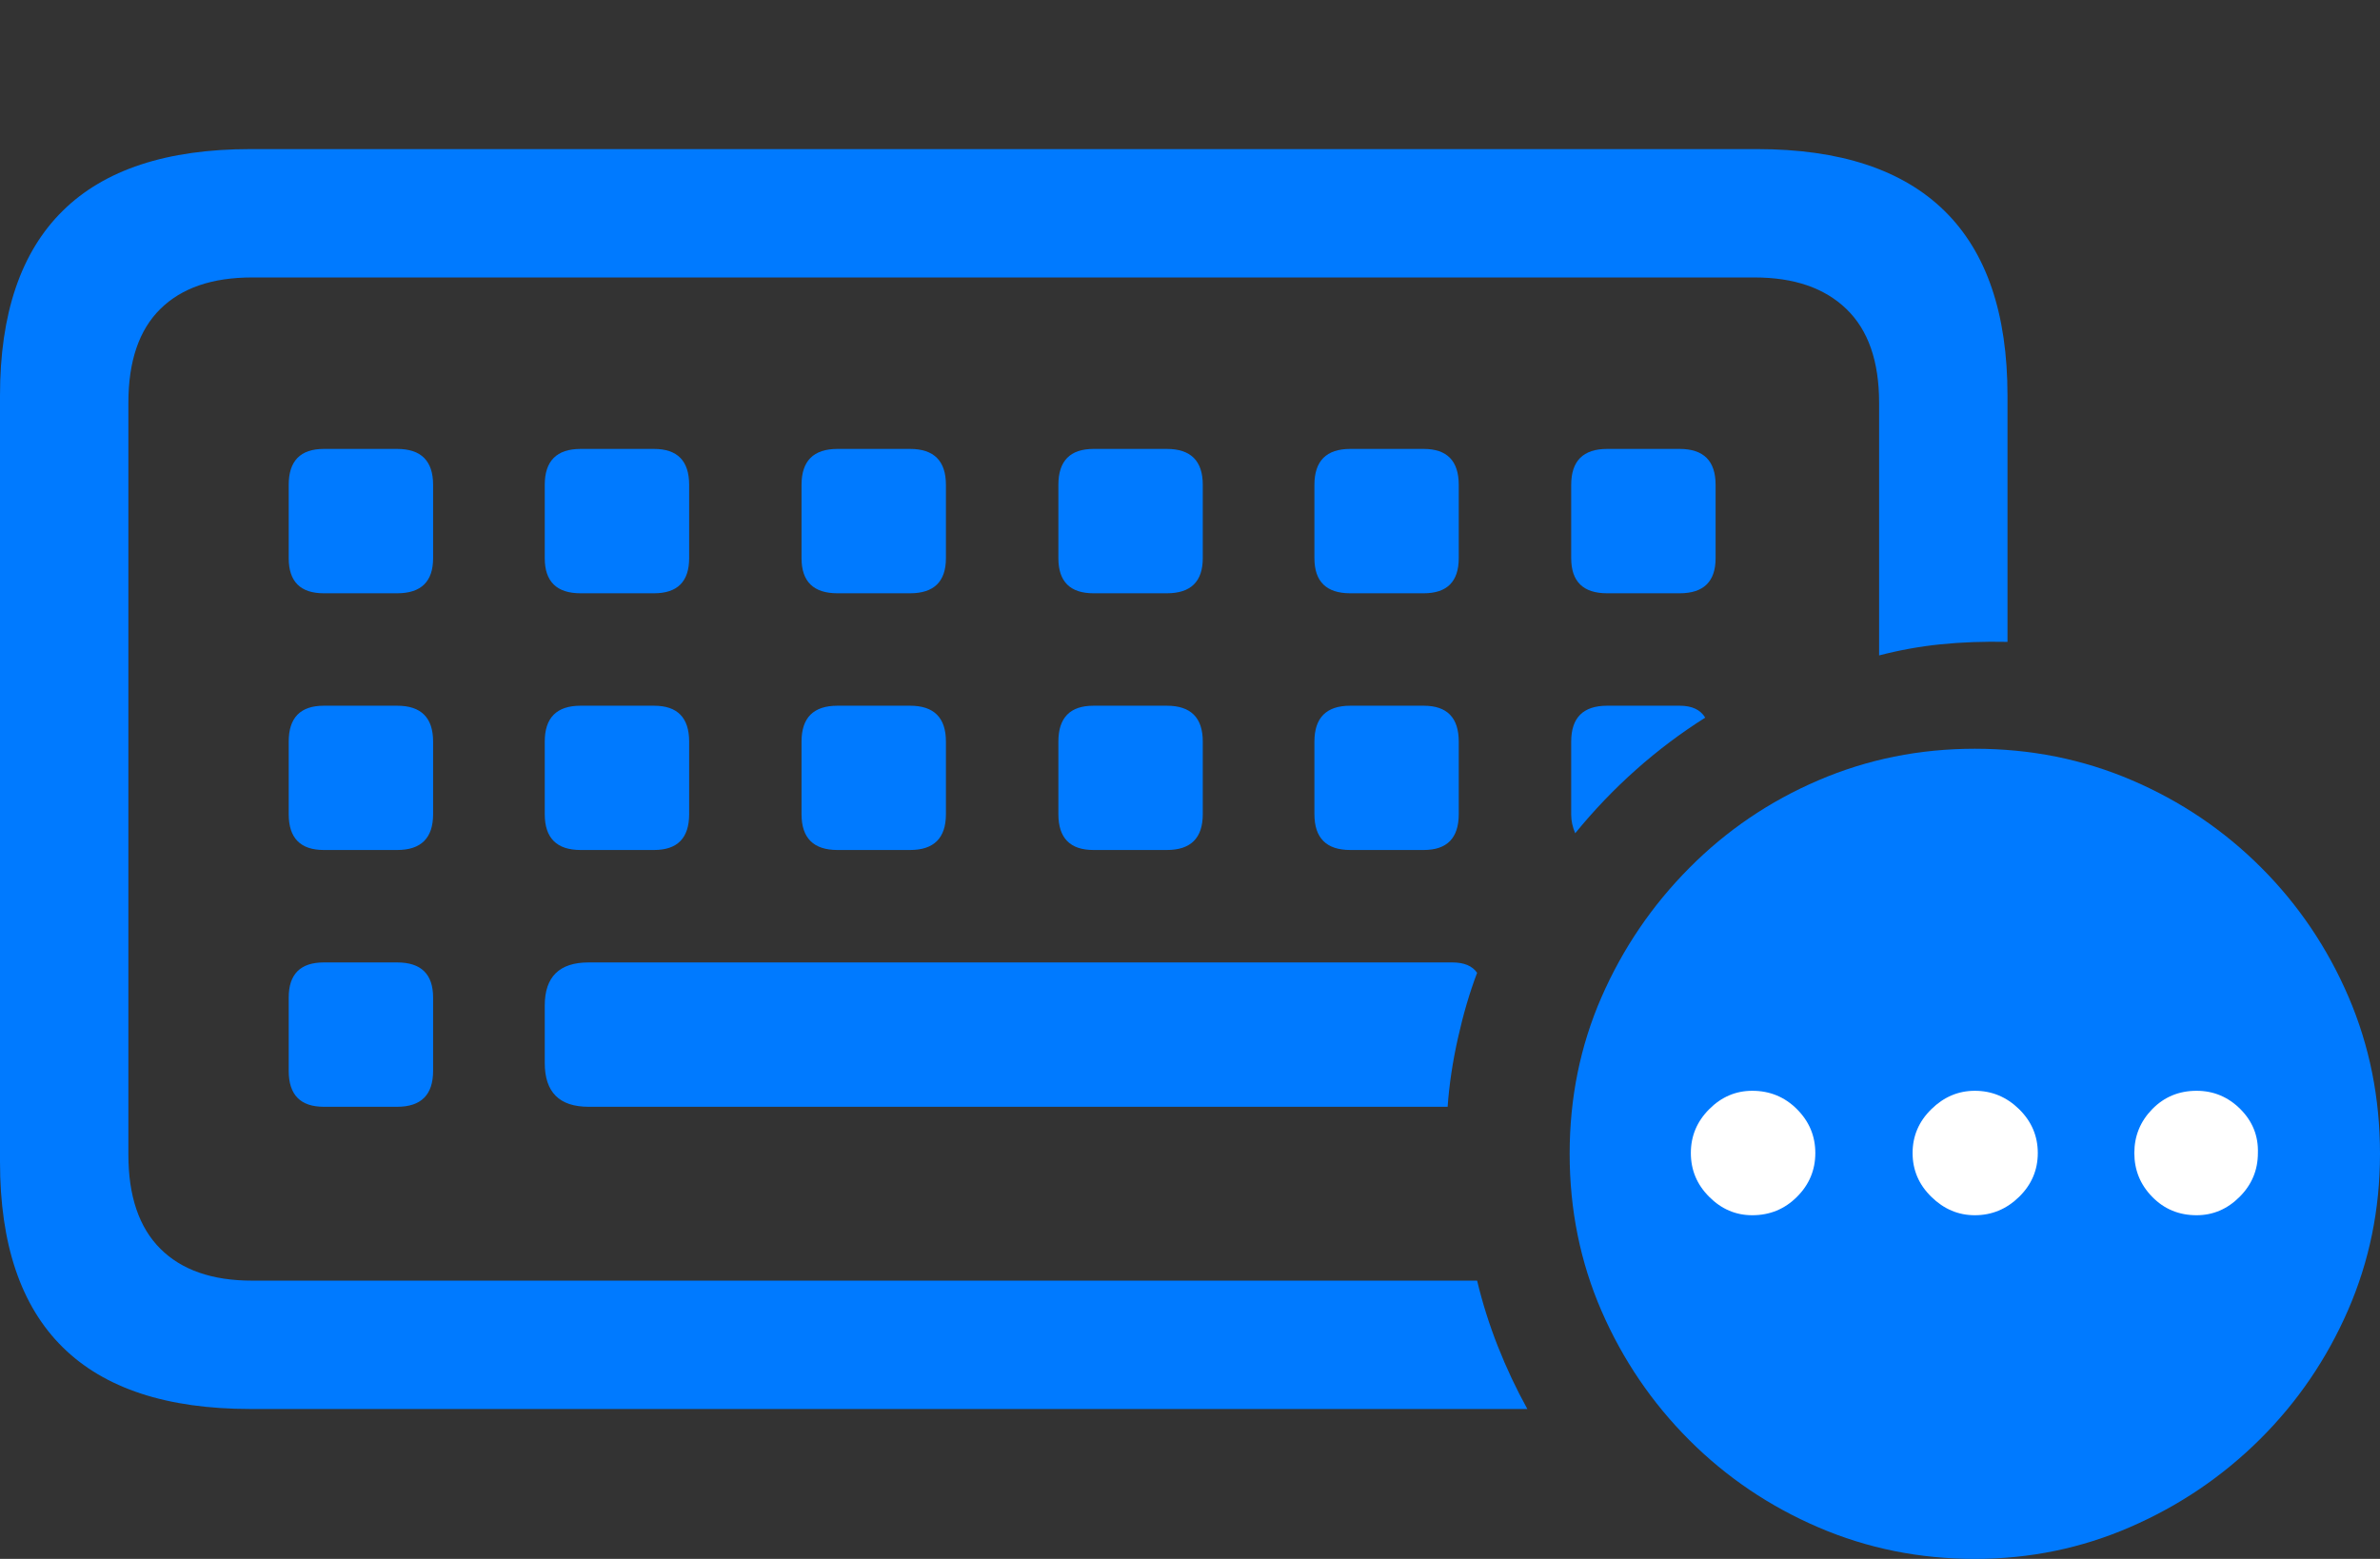 <?xml version="1.0" encoding="UTF-8"?>
<!--Generator: Apple Native CoreSVG 175.5-->
<!DOCTYPE svg
PUBLIC "-//W3C//DTD SVG 1.1//EN"
       "http://www.w3.org/Graphics/SVG/1.1/DTD/svg11.dtd">
<svg version="1.1" xmlns="http://www.w3.org/2000/svg" xmlns:xlink="http://www.w3.org/1999/xlink" width="29.141" height="19.092">
 <rect width="100%" height="100%" fill="#333333" stroke="none"/>
 <g>
  <rect height="19.092" opacity="0" width="29.141" x="0" y="0"/>
  <path d="M3.066 17.256L18.701 17.256Q18.496 16.885 18.34 16.489Q18.184 16.094 18.086 15.684L3.086 15.684Q2.354 15.684 1.963 15.293Q1.572 14.902 1.572 14.141L1.572 4.932Q1.572 4.17 1.963 3.784Q2.354 3.398 3.086 3.398L21.484 3.398Q22.207 3.398 22.607 3.784Q23.008 4.17 23.008 4.932L23.008 8.027Q23.379 7.93 23.76 7.891Q24.141 7.852 24.58 7.861L24.58 4.844Q24.58 3.34 23.809 2.583Q23.037 1.826 21.514 1.826L3.066 1.826Q1.533 1.826 0.767 2.583Q0 3.34 0 4.844L0 14.229Q0 15.742 0.767 16.499Q1.533 17.256 3.066 17.256ZM3.965 7.266L4.863 7.266Q5.303 7.266 5.303 6.836L5.303 5.938Q5.303 5.498 4.863 5.498L3.965 5.498Q3.535 5.498 3.535 5.938L3.535 6.836Q3.535 7.266 3.965 7.266ZM7.109 7.266L8.008 7.266Q8.438 7.266 8.438 6.836L8.438 5.938Q8.438 5.498 8.008 5.498L7.109 5.498Q6.67 5.498 6.67 5.938L6.67 6.836Q6.67 7.266 7.109 7.266ZM10.254 7.266L11.143 7.266Q11.582 7.266 11.582 6.836L11.582 5.938Q11.582 5.498 11.143 5.498L10.254 5.498Q9.814 5.498 9.814 5.938L9.814 6.836Q9.814 7.266 10.254 7.266ZM13.389 7.266L14.287 7.266Q14.727 7.266 14.727 6.836L14.727 5.938Q14.727 5.498 14.287 5.498L13.389 5.498Q12.959 5.498 12.959 5.938L12.959 6.836Q12.959 7.266 13.389 7.266ZM16.533 7.266L17.432 7.266Q17.861 7.266 17.861 6.836L17.861 5.938Q17.861 5.498 17.432 5.498L16.533 5.498Q16.094 5.498 16.094 5.938L16.094 6.836Q16.094 7.266 16.533 7.266ZM19.678 7.266L20.566 7.266Q21.006 7.266 21.006 6.836L21.006 5.938Q21.006 5.498 20.566 5.498L19.678 5.498Q19.238 5.498 19.238 5.938L19.238 6.836Q19.238 7.266 19.678 7.266ZM3.965 10.41L4.863 10.41Q5.303 10.41 5.303 9.971L5.303 9.082Q5.303 8.643 4.863 8.643L3.965 8.643Q3.535 8.643 3.535 9.082L3.535 9.971Q3.535 10.41 3.965 10.41ZM7.109 10.41L8.008 10.41Q8.438 10.41 8.438 9.971L8.438 9.082Q8.438 8.643 8.008 8.643L7.109 8.643Q6.67 8.643 6.67 9.082L6.67 9.971Q6.67 10.41 7.109 10.41ZM10.254 10.41L11.143 10.41Q11.582 10.41 11.582 9.971L11.582 9.082Q11.582 8.643 11.143 8.643L10.254 8.643Q9.814 8.643 9.814 9.082L9.814 9.971Q9.814 10.41 10.254 10.41ZM13.389 10.41L14.287 10.41Q14.727 10.41 14.727 9.971L14.727 9.082Q14.727 8.643 14.287 8.643L13.389 8.643Q12.959 8.643 12.959 9.082L12.959 9.971Q12.959 10.41 13.389 10.41ZM16.533 10.41L17.432 10.41Q17.861 10.41 17.861 9.971L17.861 9.082Q17.861 8.643 17.432 8.643L16.533 8.643Q16.094 8.643 16.094 9.082L16.094 9.971Q16.094 10.41 16.533 10.41ZM19.287 10.205Q19.629 9.785 20.029 9.429Q20.43 9.072 20.879 8.789Q20.791 8.643 20.566 8.643L19.678 8.643Q19.238 8.643 19.238 9.082L19.238 9.98Q19.238 10.088 19.287 10.205ZM3.965 13.555L4.863 13.555Q5.303 13.555 5.303 13.115L5.303 12.217Q5.303 11.787 4.863 11.787L3.965 11.787Q3.535 11.787 3.535 12.217L3.535 13.115Q3.535 13.555 3.965 13.555ZM7.207 13.555L17.725 13.555Q17.754 13.145 17.852 12.71Q17.949 12.275 18.086 11.914Q17.998 11.787 17.783 11.787L7.207 11.787Q6.67 11.787 6.67 12.315L6.67 13.018Q6.67 13.555 7.207 13.555Z" fill="#007aff"/>
  <path d="M24.18 19.092Q25.186 19.092 26.084 18.701Q26.982 18.311 27.671 17.627Q28.359 16.943 28.75 16.045Q29.141 15.146 29.141 14.131Q29.141 13.105 28.755 12.207Q28.369 11.309 27.686 10.625Q27.002 9.941 26.104 9.556Q25.205 9.17 24.18 9.17Q23.164 9.17 22.266 9.556Q21.367 9.941 20.684 10.63Q20 11.318 19.609 12.212Q19.219 13.105 19.219 14.131Q19.219 15.156 19.609 16.055Q20 16.953 20.684 17.637Q21.367 18.32 22.266 18.706Q23.164 19.092 24.18 19.092Z" fill="#007aff"/>
  <path d="M21.455 14.883Q21.152 14.883 20.928 14.658Q20.703 14.434 20.703 14.121Q20.703 13.809 20.928 13.584Q21.152 13.359 21.455 13.359Q21.777 13.359 22.002 13.584Q22.227 13.809 22.227 14.121Q22.227 14.434 22.002 14.658Q21.777 14.883 21.455 14.883ZM24.18 14.883Q23.877 14.883 23.648 14.658Q23.418 14.434 23.418 14.121Q23.418 13.809 23.648 13.584Q23.877 13.359 24.18 13.359Q24.492 13.359 24.722 13.584Q24.951 13.809 24.951 14.121Q24.951 14.434 24.722 14.658Q24.492 14.883 24.18 14.883ZM26.895 14.883Q26.572 14.883 26.352 14.658Q26.133 14.434 26.133 14.121Q26.133 13.809 26.352 13.584Q26.572 13.359 26.895 13.359Q27.207 13.359 27.432 13.584Q27.656 13.809 27.646 14.121Q27.646 14.434 27.422 14.658Q27.197 14.883 26.895 14.883Z" fill="#ffffff"/>
 </g>
</svg>
